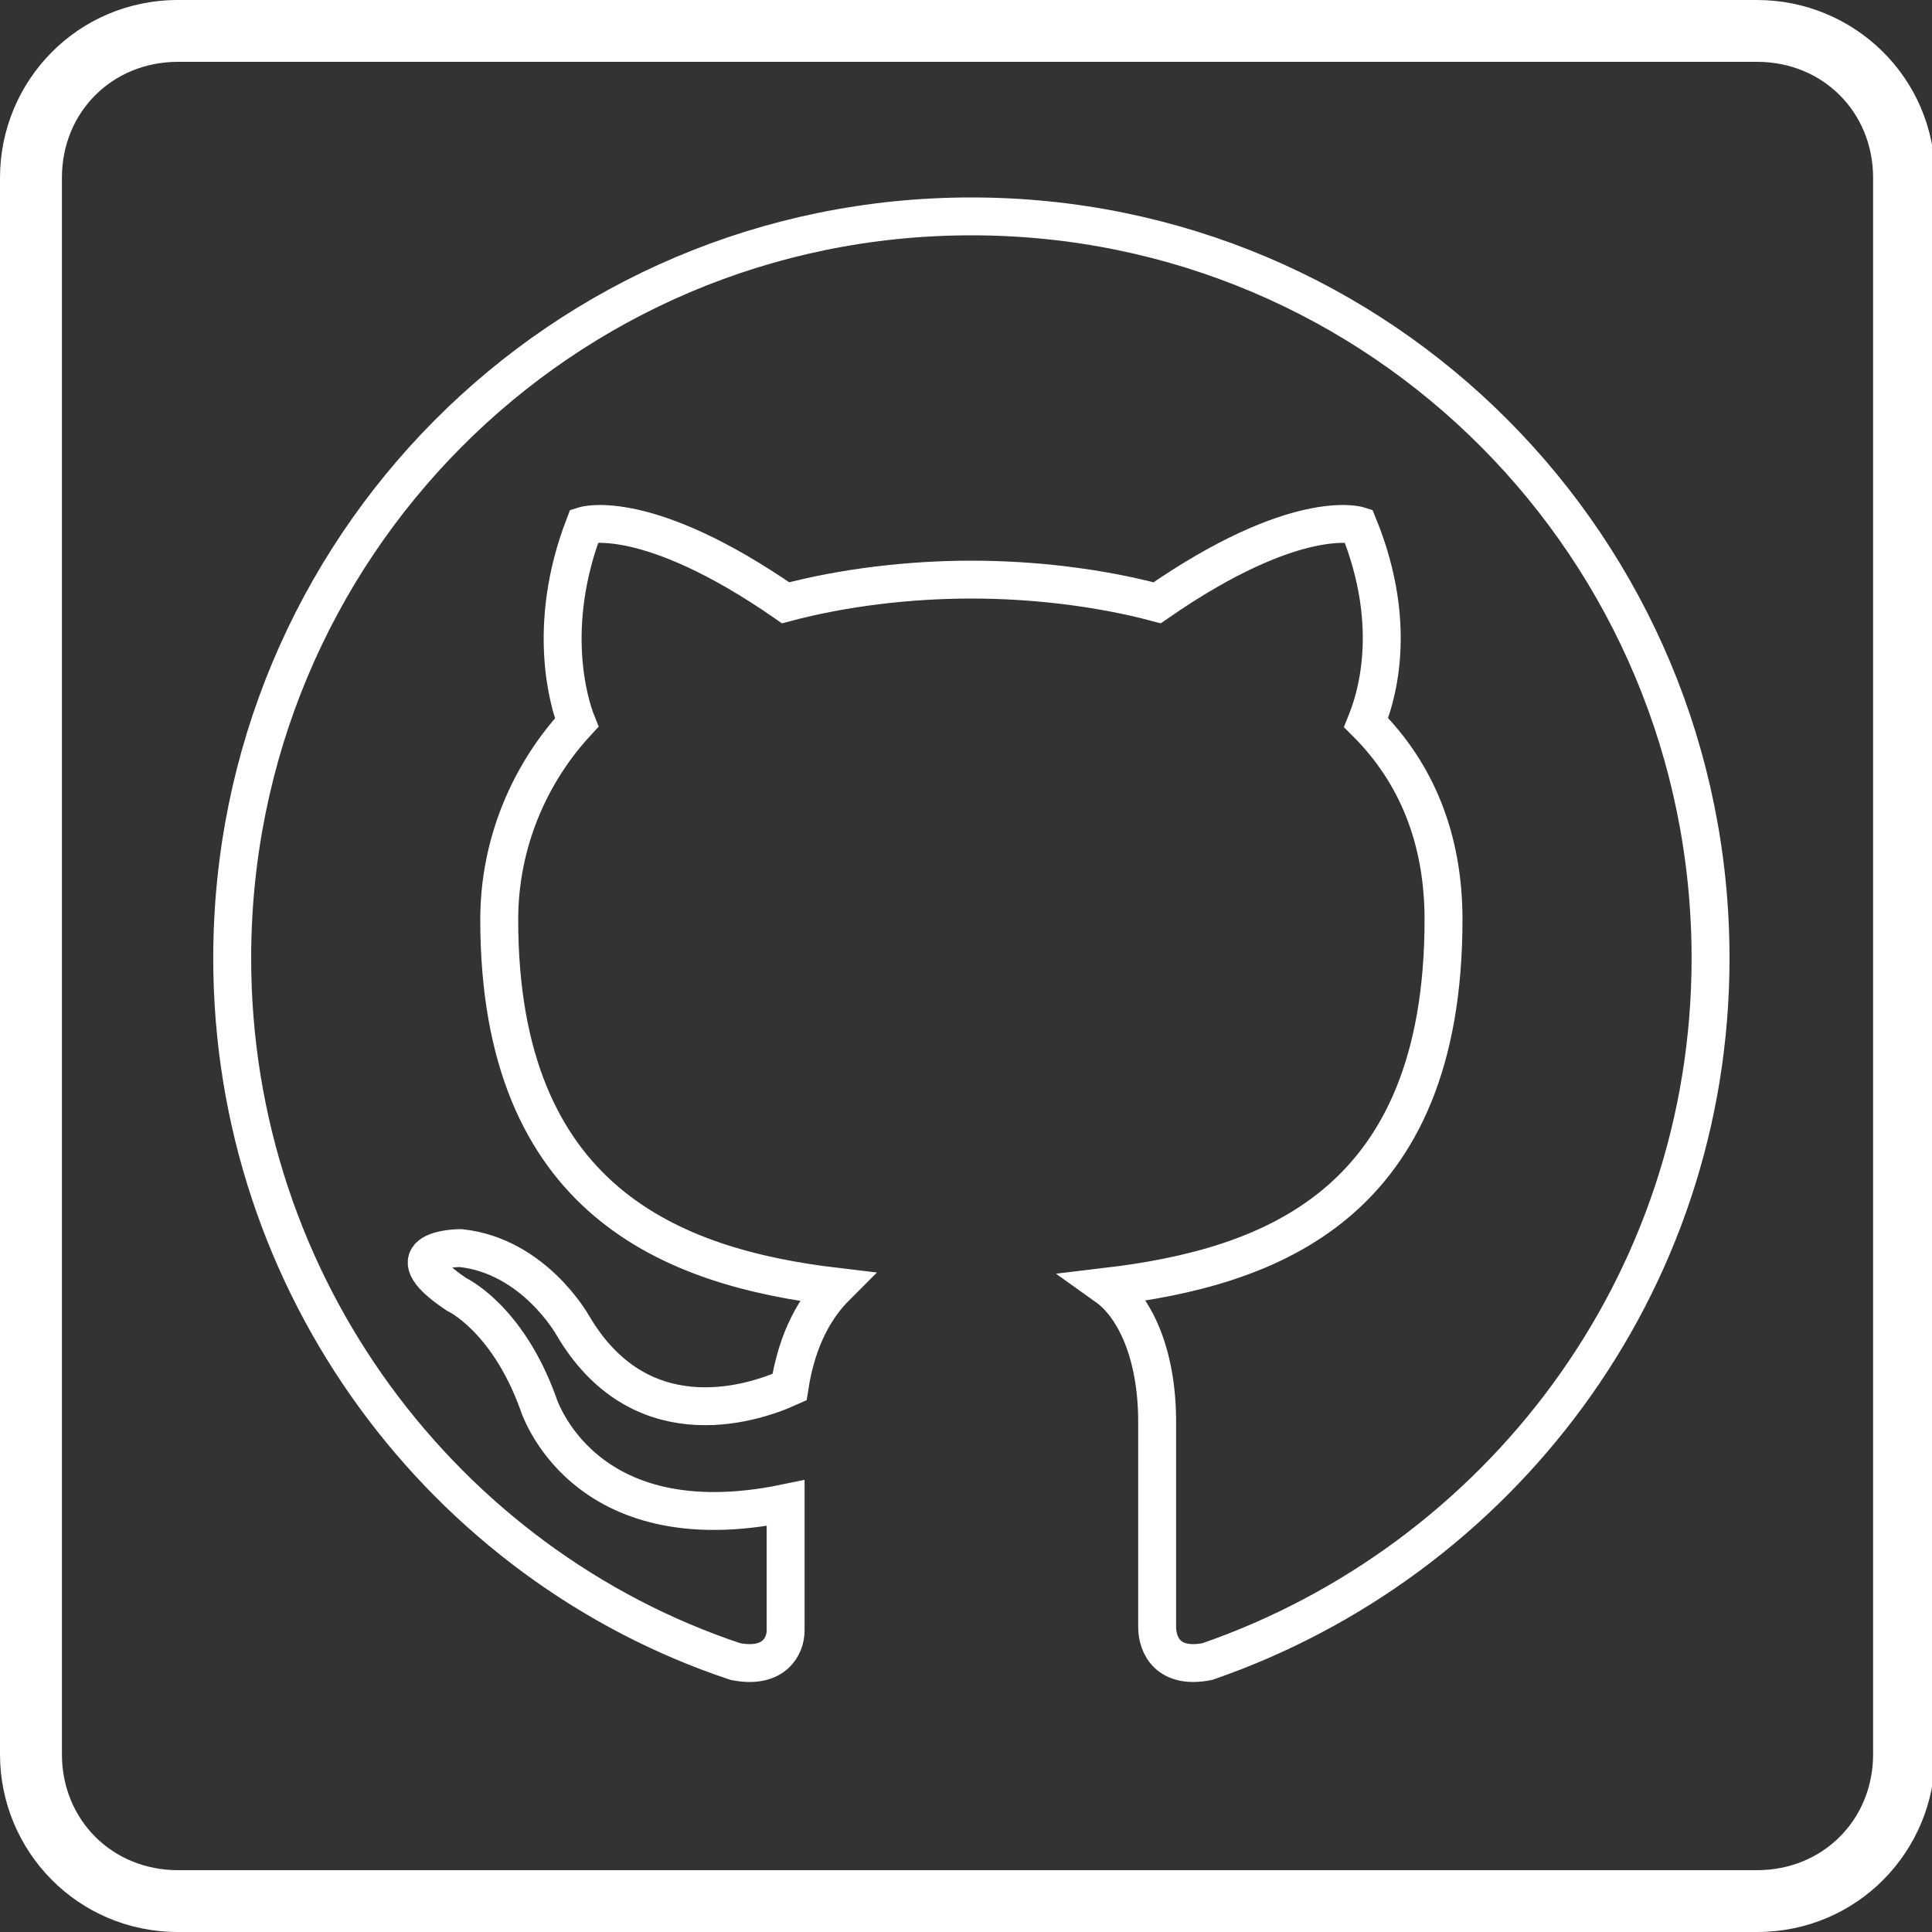 <?xml version="1.0" encoding="utf-8"?>
<!-- Generator: Adobe Illustrator 22.0.1, SVG Export Plug-In . SVG Version: 6.00 Build 0)  -->
<svg version="1.1"
	 id="svg2" xmlns:cc="http://creativecommons.org/ns#" xmlns:dc="http://purl.org/dc/elements/1.1/" xmlns:inkscape="http://www.inkscape.org/namespaces/inkscape" xmlns:rdf="http://www.w3.org/1999/02/22-rdf-syntax-ns#" xmlns:sodipodi="http://sodipodi.sourceforge.net/DTD/sodipodi-0.dtd" xmlns:svg="http://www.w3.org/2000/svg"
	 xmlns="http://www.w3.org/2000/svg" xmlns:xlink="http://www.w3.org/1999/xlink" x="0px" y="0px" viewBox="0 0 32 32"
	 style="enable-background:new 0 0 32 32;" xml:space="preserve">
<rect x="0" y="0" width="32" height="32" fill="#333333" stroke="none"/>
<style type="text/css">
	.st0{fill:#FFFFFF;}
	.st1{fill:none;stroke:#FFFFFF;stroke-width:0.98;}
</style>
<script  id="script3301" xlink:href=""></script>
<script  id="script3299" xlink:href=""></script>
<g id="g3174" transform="matrix(0.641,0,0,0.64,0,25.6)">
	<path id="path3178" class="st0" d="M0,5.4v-40.8C0-37.9,2-40,4.6-40h40.8c2.5,0,4.6,2,4.6,4.6V5.4c0,2.5-2,4.6-4.6,4.6H4.6
		C2,10,0,7.9,0,5.4z M48.4,5.4v-40.8c0-1.7-1.3-3-3-3H4.6c-1.7,0-3,1.3-3,3V5.4c0,1.7,1.3,3,3,3h40.8C47.1,8.4,48.4,7.1,48.4,5.4z"
		/>
	<path id="Stroke-52" class="st1" d="M44.2-15.2c0,8.5-5.5,15.6-13,18.2c-1,0.2-1.3-0.4-1.3-0.9c0-0.6,0-2.7,0-5.3
		c0-1.8-0.6-3-1.3-3.5c4.2-0.5,8.7-2.1,8.7-9.5c0-2.1-0.7-3.8-2-5.1c0.2-0.5,0.9-2.4-0.2-5.1c0,0-1.6-0.5-5.2,2
		c-1.5-0.4-3.2-0.6-4.8-0.6c-1.6,0-3.3,0.2-4.8,0.6c-3.6-2.5-5.2-2-5.2-2c-1,2.6-0.4,4.6-0.2,5.1c-1.2,1.3-2,3.1-2,5.1
		c0,7.3,4.5,9,8.7,9.5c-0.5,0.5-1,1.3-1.2,2.6c-1.1,0.5-3.9,1.3-5.6-1.6c0,0-1-1.8-2.9-2c0,0-1.9,0-0.1,1.2c0,0,1.3,0.6,2.1,2.8
		c0,0,1.1,3.7,6.4,2.6c0,1.6,0,2.8,0,3.3c0,0.4-0.3,1-1.3,0.8C11.5,0.5,6-6.7,6-15.2c0-10.6,8.5-19.2,19.1-19.2S44.2-25.8,44.2-15.2
		L44.2-15.2z"/>
</g>
</svg>
